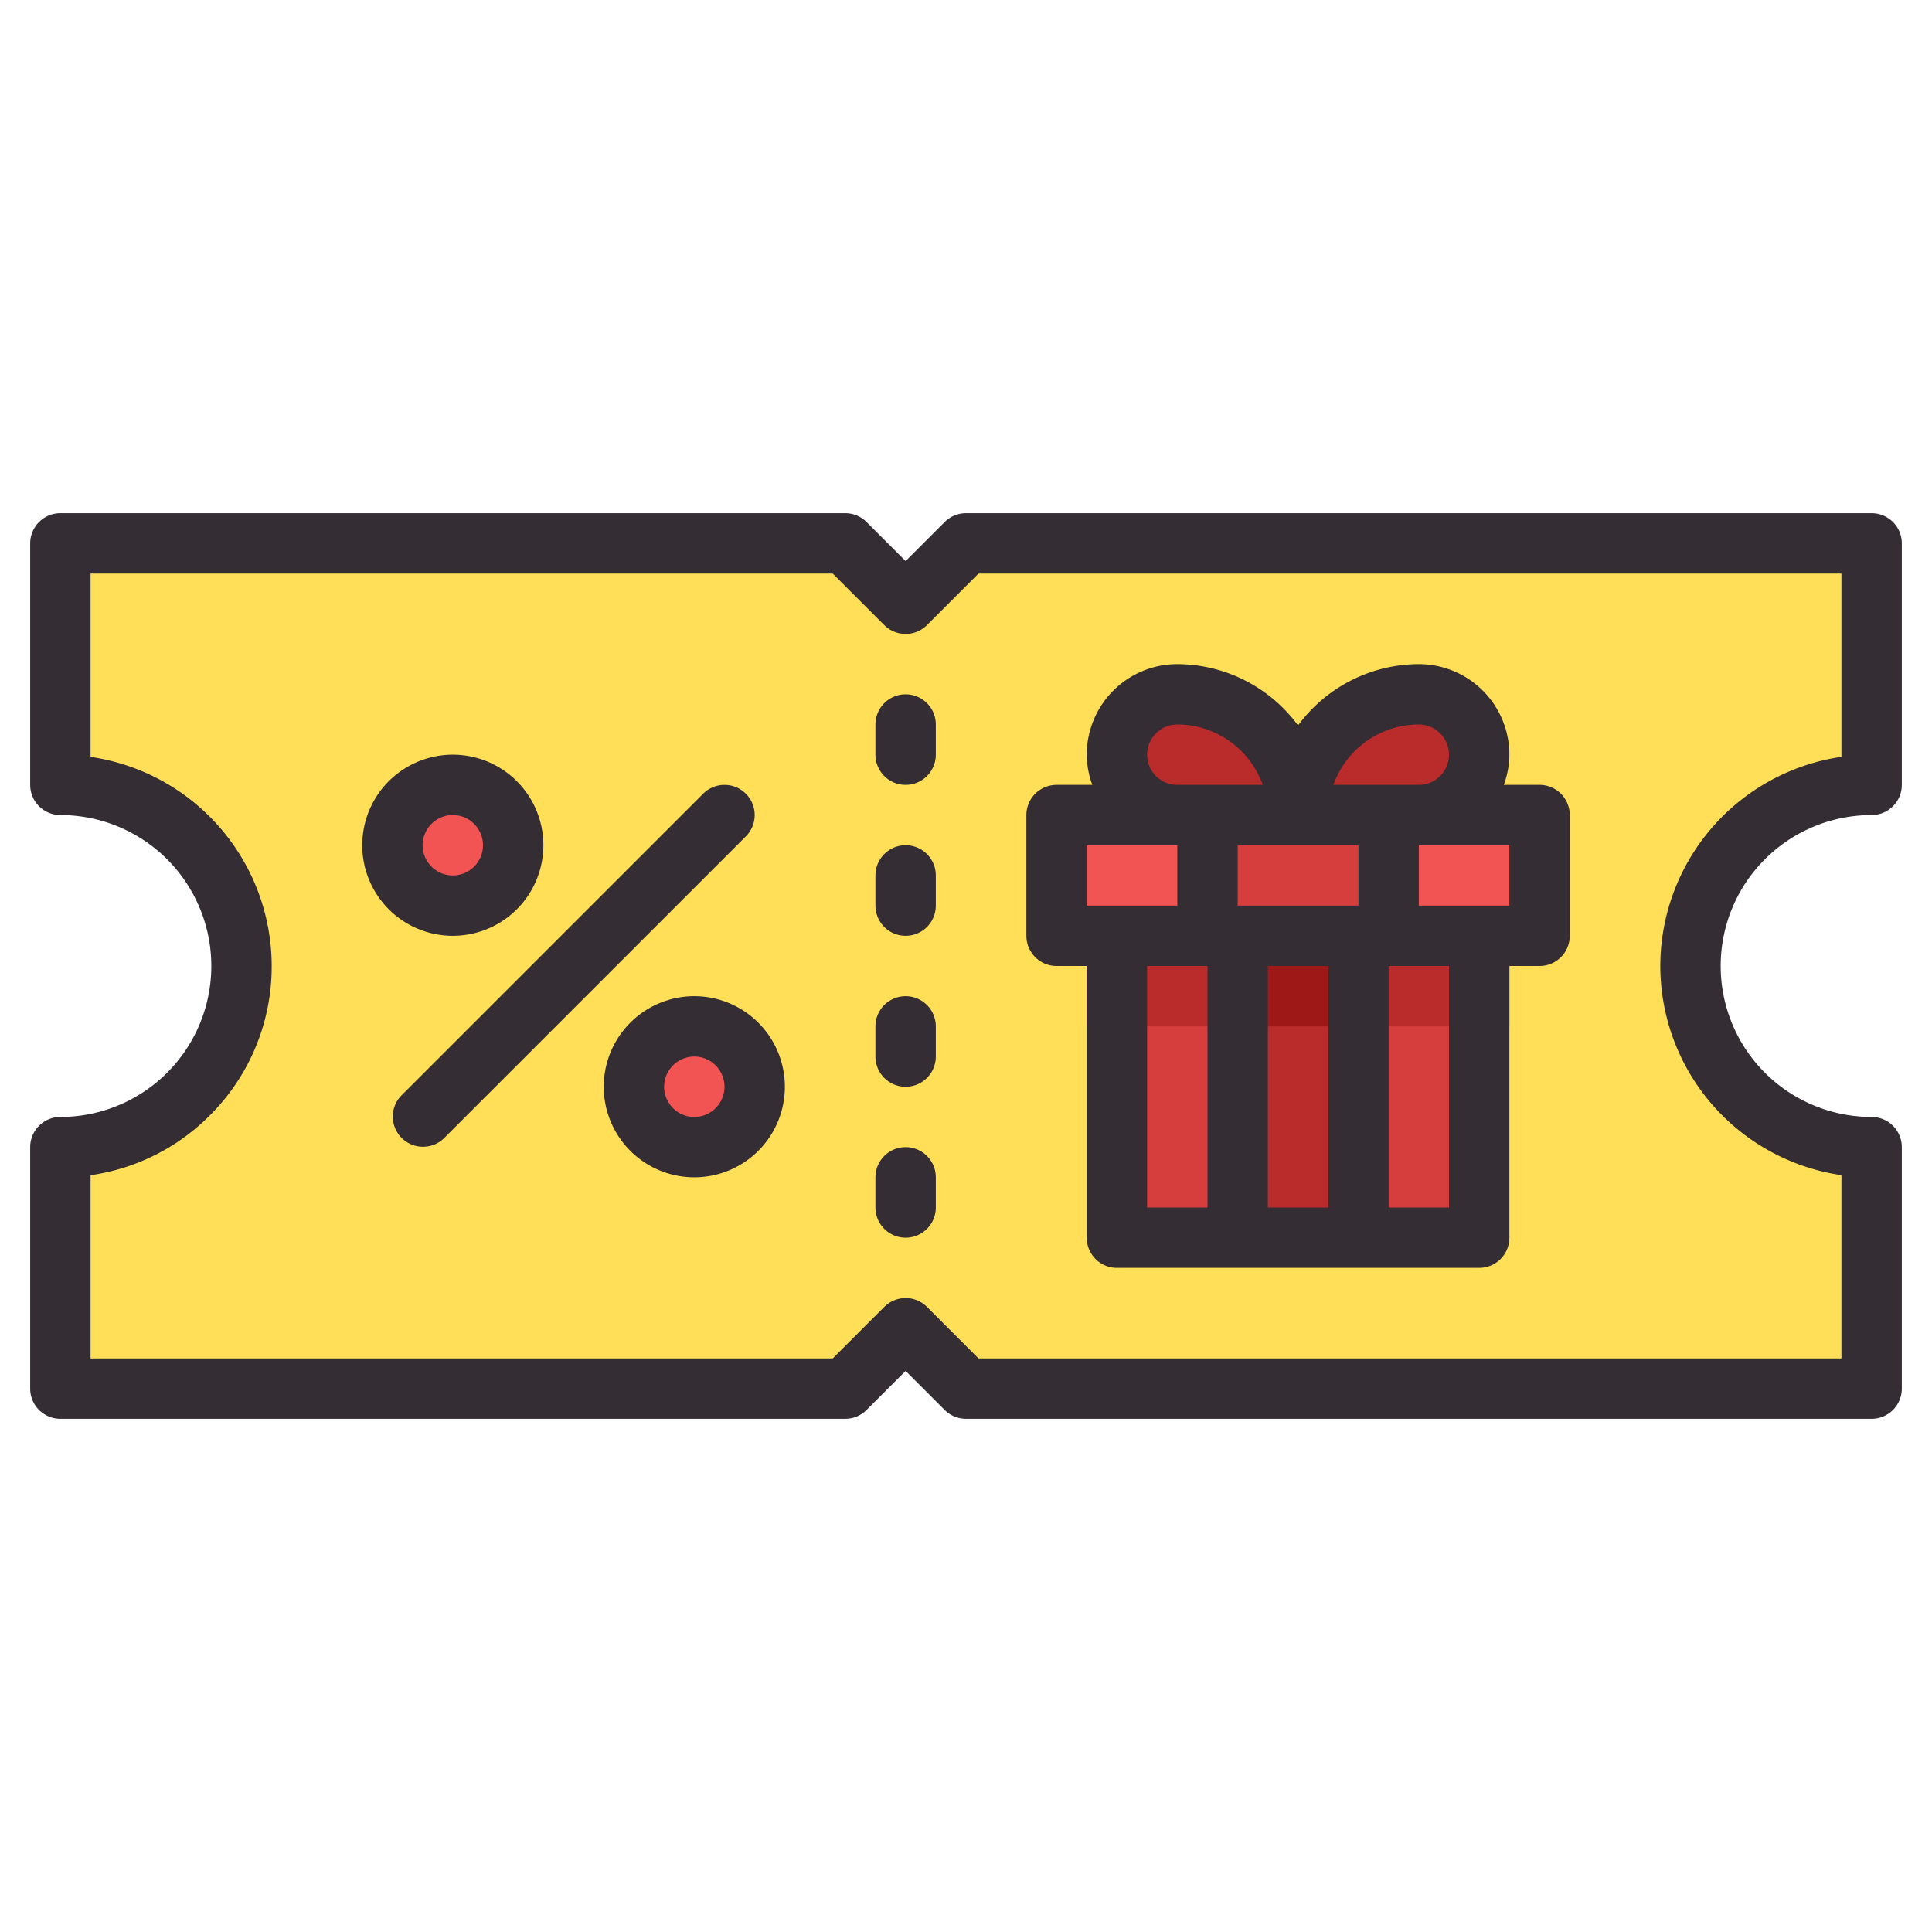 <svg height="512" viewBox="0 0 64 64" width="512" xmlns="http://www.w3.org/2000/svg"><g id="Coupon"><path d="m32 46-2-2-2 2h-26v-8a5.959 5.959 0 0 0 4.242-1.756 5.959 5.959 0 0 0 1.758-4.244 6.006 6.006 0 0 0 -6-6v-8h26l2 2 2-2h30v8a6 6 0 0 0 0 12v8z" fill="#ffdf57"/><path d="m37 31h12v10h-12z" fill="#d63e3e"/><path d="m36 31h14v3h-14z" fill="#ba2b2b"/><circle cx="15" cy="28" fill="#f25353" r="2"/><circle cx="23" cy="36" fill="#f25353" r="2"/><path d="m41 31h4v10h-4z" fill="#ba2b2b"/><path d="m39 27a2 2 0 0 1 0-4 3.962 3.962 0 0 1 3.2 1.628l.8 1.077.8-1.077a3.962 3.962 0 0 1 3.2-1.628 2 2 0 0 1 0 4z" fill="#ba2b2b"/><path d="m35 27h16v4h-16z" fill="#f25353"/><path d="m40 27h6v4h-6z" fill="#d63e3e"/><path d="m41 31h4v3h-4z" fill="#9e1818"/><g fill="#352d34"><path d="m62 27a1 1 0 0 0 1-1v-8a1 1 0 0 0 -1-1h-30a1 1 0 0 0 -.707.293l-1.293 1.293-1.293-1.293a1 1 0 0 0 -.707-.293h-26a1 1 0 0 0 -1 1v8a1 1 0 0 0 1 1 5 5 0 0 1 5 5 5 5 0 0 1 -5 5 1 1 0 0 0 -1 1v8a1 1 0 0 0 1 1h26a1 1 0 0 0 .707-.293l1.293-1.293 1.293 1.293a1 1 0 0 0 .707.293h30a1 1 0 0 0 1-1v-8a1 1 0 0 0 -1-1 5 5 0 0 1 0-10zm-7 5a7.011 7.011 0 0 0 6 6.929v6.071h-28.586l-1.707-1.707a1 1 0 0 0 -1.414 0l-1.707 1.707h-24.586v-6.07a6.947 6.947 0 0 0 3.949-1.979 6.955 6.955 0 0 0 2.051-4.951 7.009 7.009 0 0 0 -6-6.927v-6.073h24.586l1.707 1.707a1 1 0 0 0 1.414 0l1.707-1.707h28.586v6.071a7.011 7.011 0 0 0 -6 6.929z"/><path d="m18 28a3 3 0 1 0 -3 3 3 3 0 0 0 3-3zm-4 0a1 1 0 1 1 1 1 1 1 0 0 1 -1-1z"/><path d="m23 33a3 3 0 1 0 3 3 3 3 0 0 0 -3-3zm0 4a1 1 0 1 1 1-1 1 1 0 0 1 -1 1z"/><path d="m24.707 26.293a1 1 0 0 0 -1.414 0l-10 10a1 1 0 0 0 1.414 1.414l10-10a1 1 0 0 0 0-1.414z"/><path d="m30 38a1 1 0 0 0 -1 1v1a1 1 0 0 0 2 0v-1a1 1 0 0 0 -1-1z"/><path d="m30 33a1 1 0 0 0 -1 1v1a1 1 0 0 0 2 0v-1a1 1 0 0 0 -1-1z"/><path d="m30 28a1 1 0 0 0 -1 1v1a1 1 0 0 0 2 0v-1a1 1 0 0 0 -1-1z"/><path d="m30 23a1 1 0 0 0 -1 1v1a1 1 0 0 0 2 0v-1a1 1 0 0 0 -1-1z"/><path d="m51 26h-1.184a2.966 2.966 0 0 0 .184-1 3 3 0 0 0 -3-3 4.982 4.982 0 0 0 -4 2.031 4.982 4.982 0 0 0 -4-2.031 3 3 0 0 0 -3 3 2.966 2.966 0 0 0 .184 1h-1.184a1 1 0 0 0 -1 1v4a1 1 0 0 0 1 1h1v9a1 1 0 0 0 1 1h12a1 1 0 0 0 1-1v-9h1a1 1 0 0 0 1-1v-4a1 1 0 0 0 -1-1zm-6 4h-4v-2h4zm2-6a1 1 0 0 1 0 2h-2.829a3.006 3.006 0 0 1 2.829-2zm-9 1a1 1 0 0 1 1-1 3.006 3.006 0 0 1 2.829 2h-2.829a1 1 0 0 1 -1-1zm-2 3h3v2h-3zm2 4h2v8h-2zm4 8v-8h2v8zm6 0h-2v-8h2zm2-10h-3v-2h3z"/></g></g></svg>